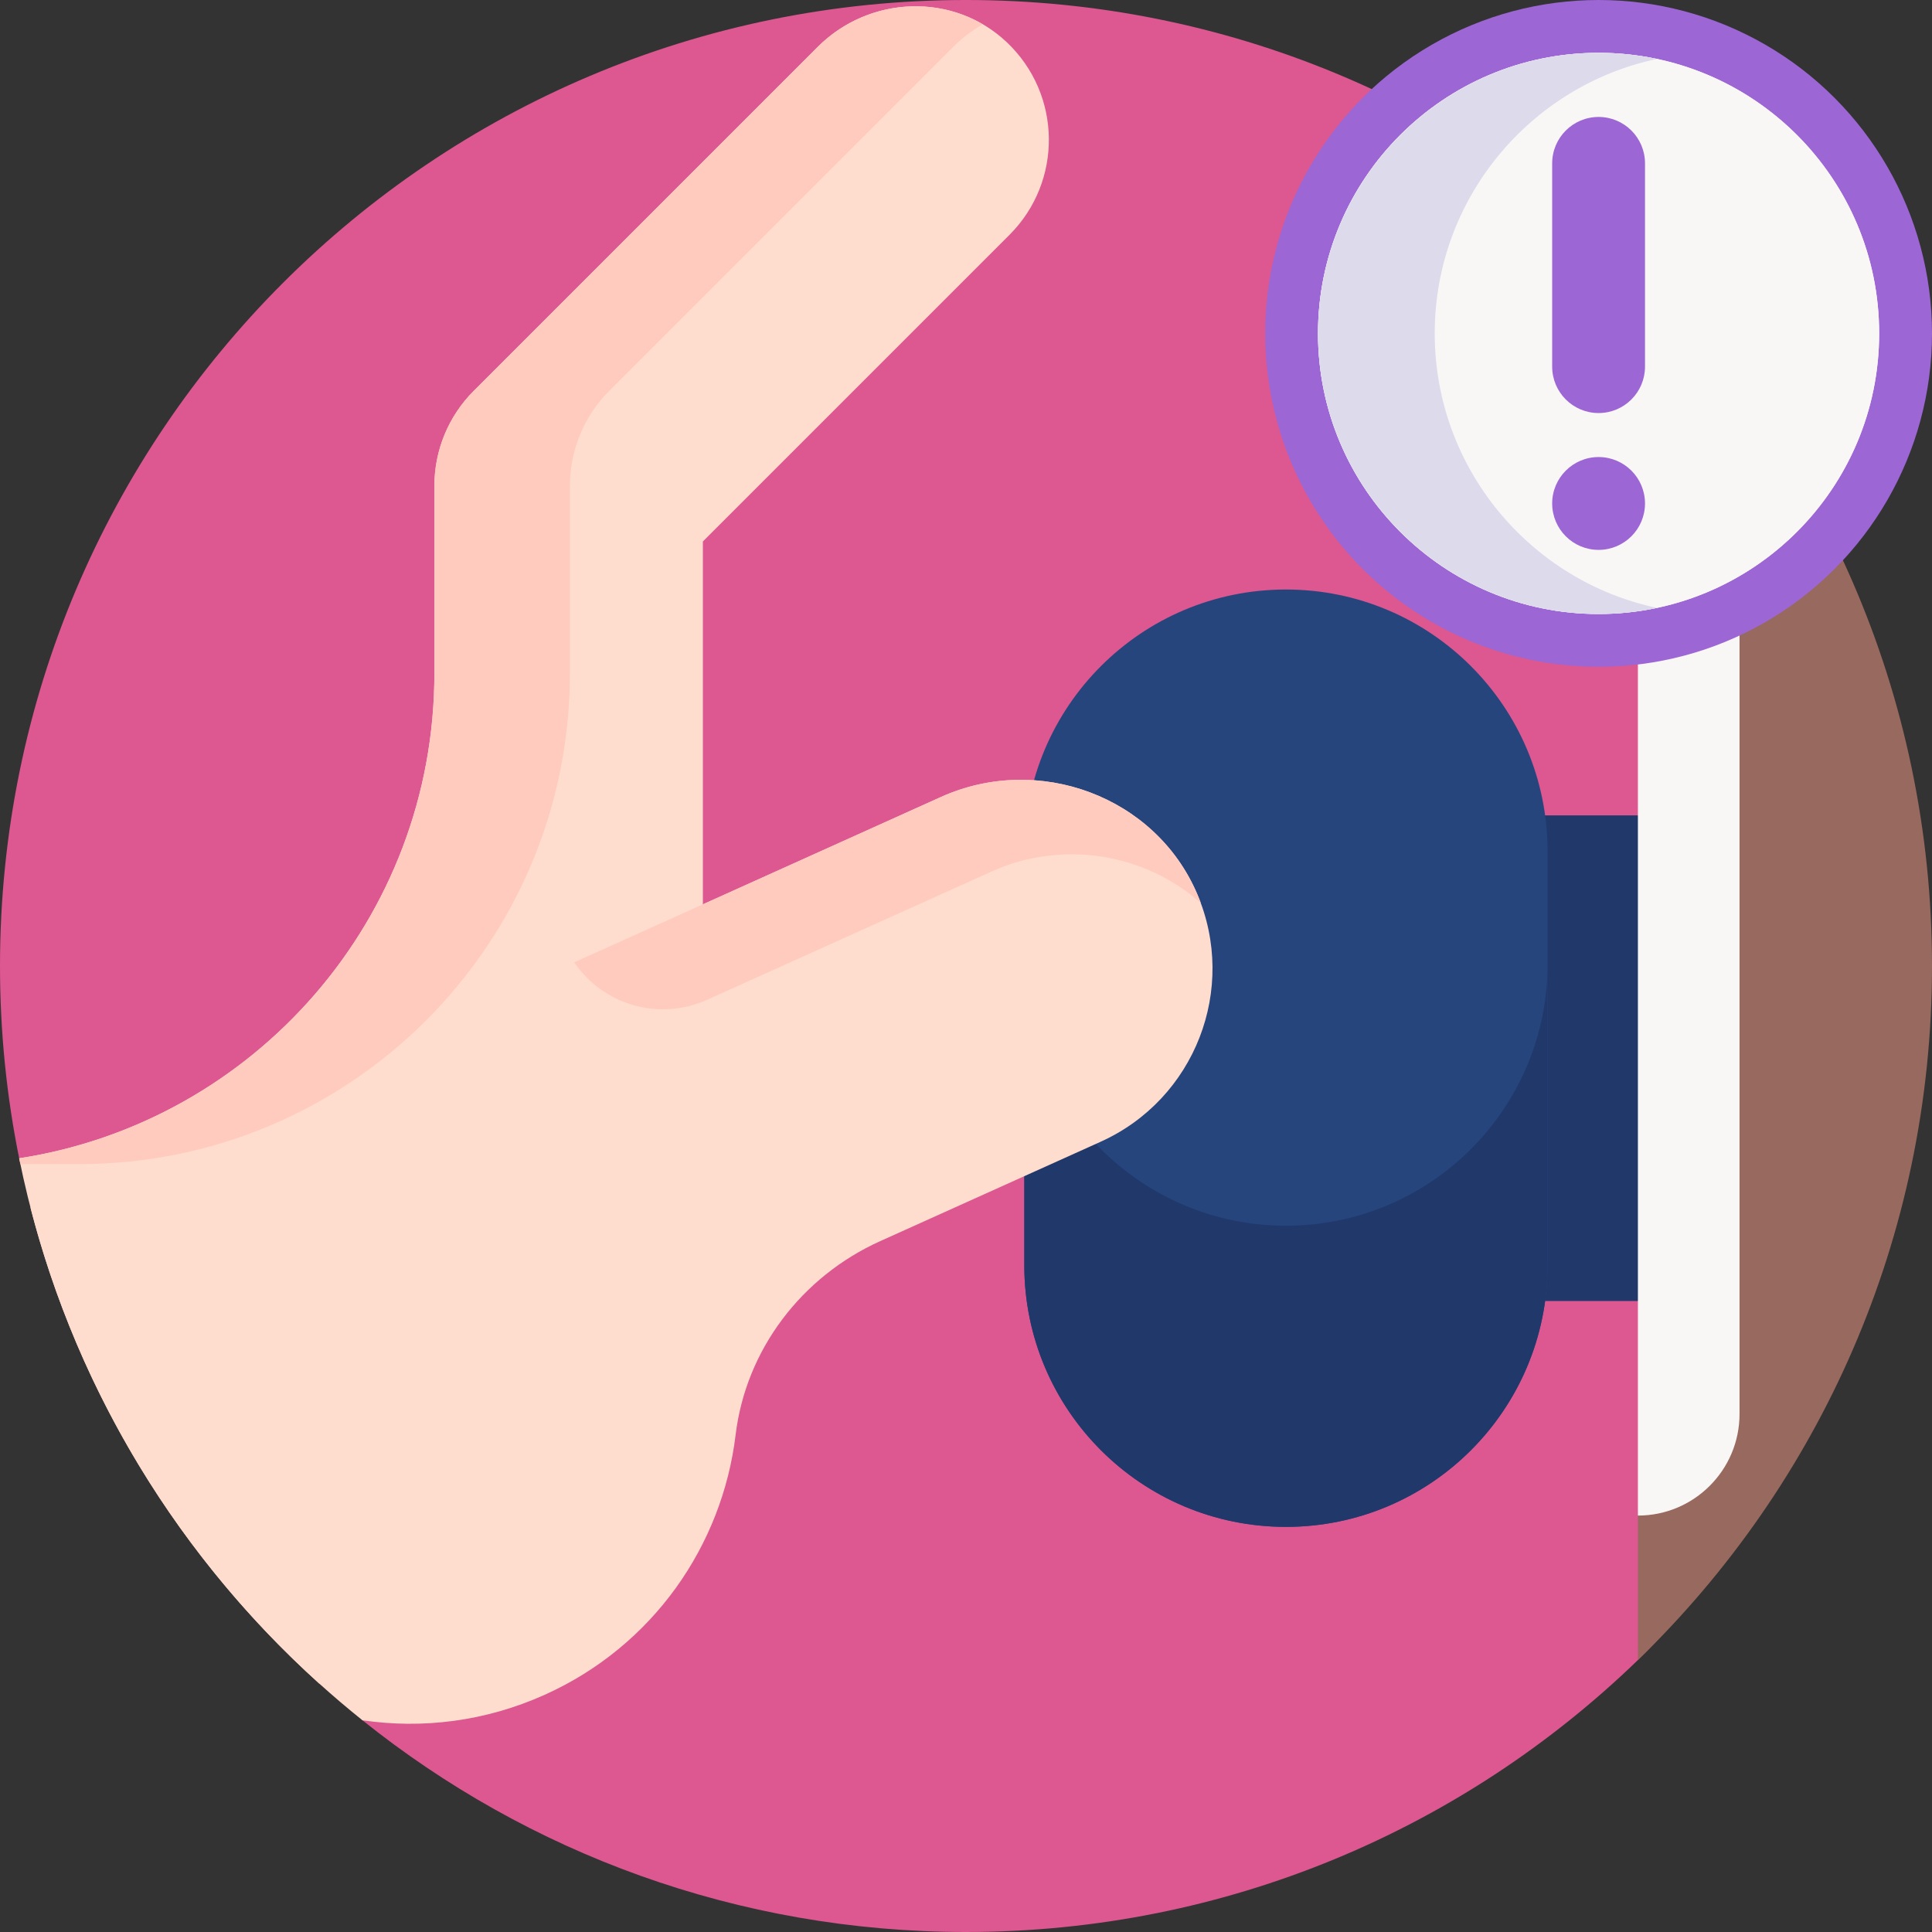 <svg id="Capa_1" enable-background="new 0 0 512 512" height="512" viewBox="0 0 512 512" width="512" xmlns="http://www.w3.org/2000/svg"><rect x="0" y="0" width="512" height="512" fill="#333333" stroke="none"/><g><path d="m485.604 256c0 72.18-3.484 137.39-51.544 183.93-46.08 44.61-108.86 72.07-178.06 72.07-60.52 0-116.13-21-159.95-56.11-3.92-3.14 36.135-103.095 32.405-106.455-36.72-33.13-79.736 19.945-92.446-29.435-.98-3.8-21.369-7.63-22.169-11.5-.11-.51-8.659-1.02-8.759-1.54-3.331-16.47-5.081-33.51-5.081-50.96 0-141.38 114.62-256 256-256 69.2 0 131.98 27.46 178.06 72.07 48.06 46.54 51.544 111.75 51.544 183.93z" fill="#dd5790"/><path d="m382.184 216.086h75.819v128.693h-75.819z" fill="#21386b"/><path d="m267.54 62.22-81.27 81.27v194.3c0 57.65-44.94 104.81-101.69 108.35-39.92-36.02-68.45-84.44-79.5-139.18 62.33-9.63 110.04-63.5 110.04-128.53v-49.68c0-9.43 3.74-18.48 10.42-25.16l91.16-91.16c13.71-13.71 36.05-14.55 50.12-1.23 14.61 13.83 14.85 36.89.72 51.02z" fill="#ffddce"/><path d="m340.783 404.637c-38.293 0-69.335-31.042-69.335-69.335v-109.739c0-38.293 31.042-69.335 69.335-69.335 38.293 0 69.335 31.042 69.335 69.335v109.739c-.001 38.293-31.043 69.335-69.335 69.335z" fill="#26457d"/><path d="m410.122 255.487v79.81c0 38.29-31.04 69.34-69.34 69.34-38.29 0-69.33-31.05-69.33-69.34v-79.81c0 38.29 31.04 69.34 69.33 69.34 38.3 0 69.34-31.05 69.34-69.34z" fill="#21386b"/><path d="m291.67 302.58-58.42 26.34c-20.77 9.36-35.58 28.73-38.31 51.36-1.76 14.6-7.21 28.56-15.81 40.51-8.61 11.94-20.36 21.85-34.74 28.33-15.73 7.09-32.45 9.11-48.34 6.77-3.92-3.14-7.74-6.39-11.47-9.75-36.72-33.13-63.8-76.76-76.51-126.14l31.6-14.25 48.71-21.96 63.79-28.76 97.21-43.83c25.73-11.6 56.77-.26 67.88 25.69 10.77 25.15-.55 54.4-25.59 65.69z" fill="#ffddce"/><path d="m152.17 255.03 97.21-43.83c25.73-11.6 56.77-.26 67.88 25.69.35.8.67 1.61.97 2.43-14.63-13.02-36.45-16.92-55.4-8.38l-75.435 34.012c-12.593 5.678-27.446 1.495-35.225-9.922z" fill="#ffcbbe"/><path d="m512 256c0 72.18-29.88 137.39-77.94 183.93v-38.286l9.644-100.095-9.644-229.479c48.06 46.54 77.94 111.75 77.94 183.93z" fill="#98695e"/><path d="m260.48 6.45c-2.82 1.59-5.47 3.58-7.87 5.98l-91.16 91.16c-6.67 6.67-10.42 15.73-10.42 25.17v49.67c0 71.84-58.23 130.07-130.06 130.07h-15.57c-.11-.51-.22-1.02-.32-1.54 62.32-9.63 110.03-63.5 110.03-128.53v-49.67c0-9.44 3.75-18.5 10.43-25.17l91.16-91.16c11.8-11.8 29.97-14.06 43.78-5.98z" fill="#ffcbbe"/><path d="m434.06 401.644v-261.377c14.876 0 26.936 12.06 26.936 26.936v207.505c0 14.876-12.06 26.936-26.936 26.936z" fill="#f9f6f6"/><g><circle cx="423.643" cy="88.357" fill="#9d66d5" r="88.357"/><circle cx="423.643" cy="88.357" fill="#f9f6f6" r="74.357"/><circle cx="423.643" cy="88.357" fill="#f9f6f6" r="74.357"/><path d="m439.105 161.097c-4.99 1.06-10.16 1.62-15.46 1.62-41 0-74.36-33.36-74.36-74.36s33.36-74.36 74.36-74.36c5.3 0 10.47.56 15.46 1.62-33.6 7.13-58.89 37.04-58.89 72.74s25.29 65.61 58.89 72.74z" fill="#dddaec"/><g fill="#9d66d5"><path d="m423.643 109.462c-6.794 0-12.301-5.507-12.301-12.301v-53.868c0-6.794 5.507-12.301 12.301-12.301 6.794 0 12.301 5.507 12.301 12.301v53.868c-.001 6.794-5.508 12.301-12.301 12.301z"/><path d="m423.643 145.723c-6.794 0-12.301-5.507-12.301-12.301 0-6.794 5.507-12.301 12.301-12.301 6.794 0 12.301 5.507 12.301 12.301-.001 6.793-5.508 12.301-12.301 12.301z"/></g></g></g></svg>